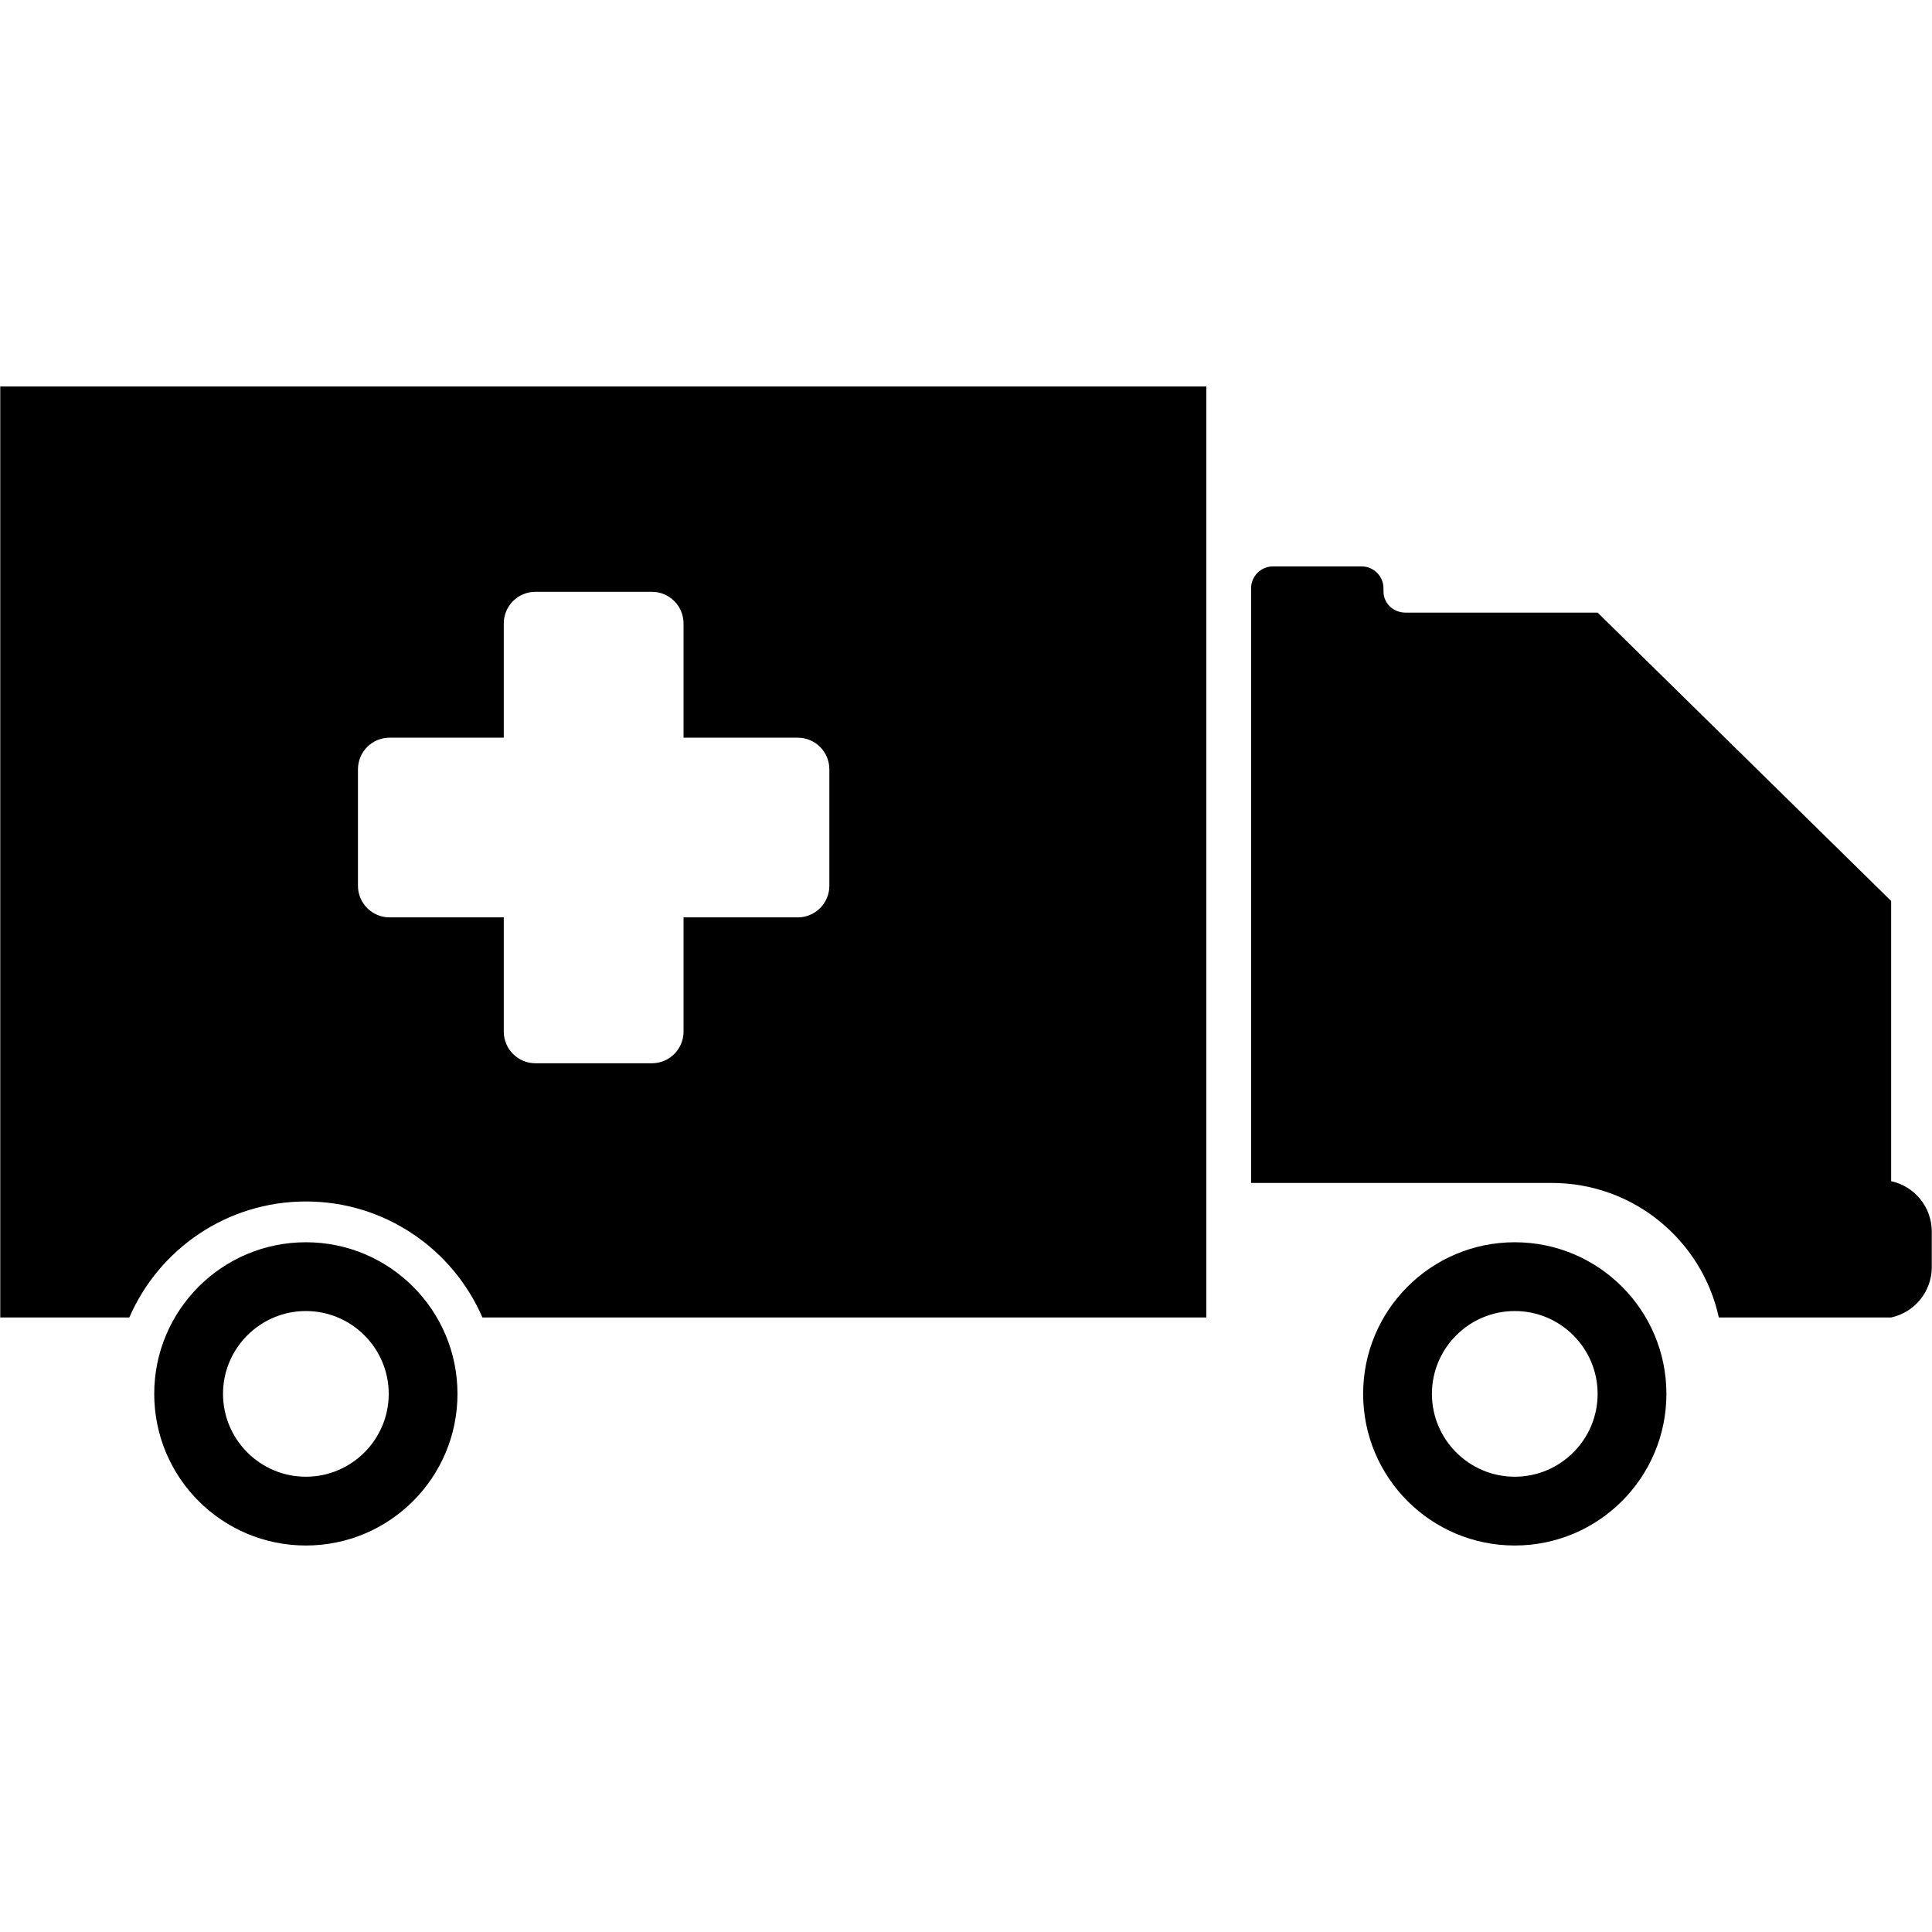 <svg xmlns="http://www.w3.org/2000/svg" xmlns:xlink="http://www.w3.org/1999/xlink" version="1.1" x="0px" y="0px" width="100px" height="100px" viewBox="0 0 100 100" enable-background="new 0 0 100 100" xml:space="preserve">
<g id="Captions">
</g>
<g id="Your_Icon">
	<path d="M78.405,67.859c2.363,0,4.288,1.924,4.288,4.287c0,2.365-1.925,4.289-4.288,4.289c-2.364,0-4.289-1.924-4.289-4.289   C74.116,69.783,76.041,67.859,78.405,67.859 M78.405,64.299c-4.336,0-7.849,3.514-7.849,7.848s3.513,7.848,7.849,7.848   c4.334,0,7.848-3.514,7.848-7.848S82.739,64.299,78.405,64.299L78.405,64.299z"/>
	<path d="M15.833,67.859c2.363,0,4.287,1.924,4.287,4.287c0,2.365-1.924,4.289-4.287,4.289c-2.365,0-4.29-1.924-4.29-4.289   C11.543,69.783,13.468,67.859,15.833,67.859 M15.833,64.299c-4.337,0-7.85,3.514-7.85,7.848s3.513,7.848,7.85,7.848   c4.334,0,7.846-3.514,7.846-7.848S20.167,64.299,15.833,64.299L15.833,64.299z"/>
	<path d="M97.885,61.138V46.634L82.693,31.709h-9.944c-0.63,0-1.14-0.476-1.14-1.102V30.45c0-0.624-0.508-1.133-1.132-1.133h-4.584   c-0.629,0-1.137,0.509-1.137,1.133v1.259v29.52H80.32c4.24,0,7.779,2.982,8.646,6.963h8.919c1.201-0.26,2.103-1.328,2.103-2.605   v-1.842C99.987,62.464,99.086,61.396,97.885,61.138z"/>
	<path d="M0.013,20.005v48.186h6.681c1.53-3.531,5.044-6.003,9.14-6.003c4.094,0,7.606,2.472,9.136,6.003H62.44V20.005H0.013z    M42.927,45.848c0,0.904-0.733,1.636-1.637,1.636h-5.91v5.911c0,0.904-0.733,1.639-1.637,1.639h-6.031   c-0.903,0-1.637-0.734-1.637-1.639v-5.911h-5.91c-0.904,0-1.637-0.732-1.637-1.636v-6.03c0-0.904,0.733-1.636,1.637-1.636h5.91   V32.27c0-0.905,0.733-1.638,1.637-1.638h6.031c0.903,0,1.637,0.733,1.637,1.638v5.912h5.91c0.904,0,1.637,0.732,1.637,1.636V45.848   z"/>
</g>
</svg>